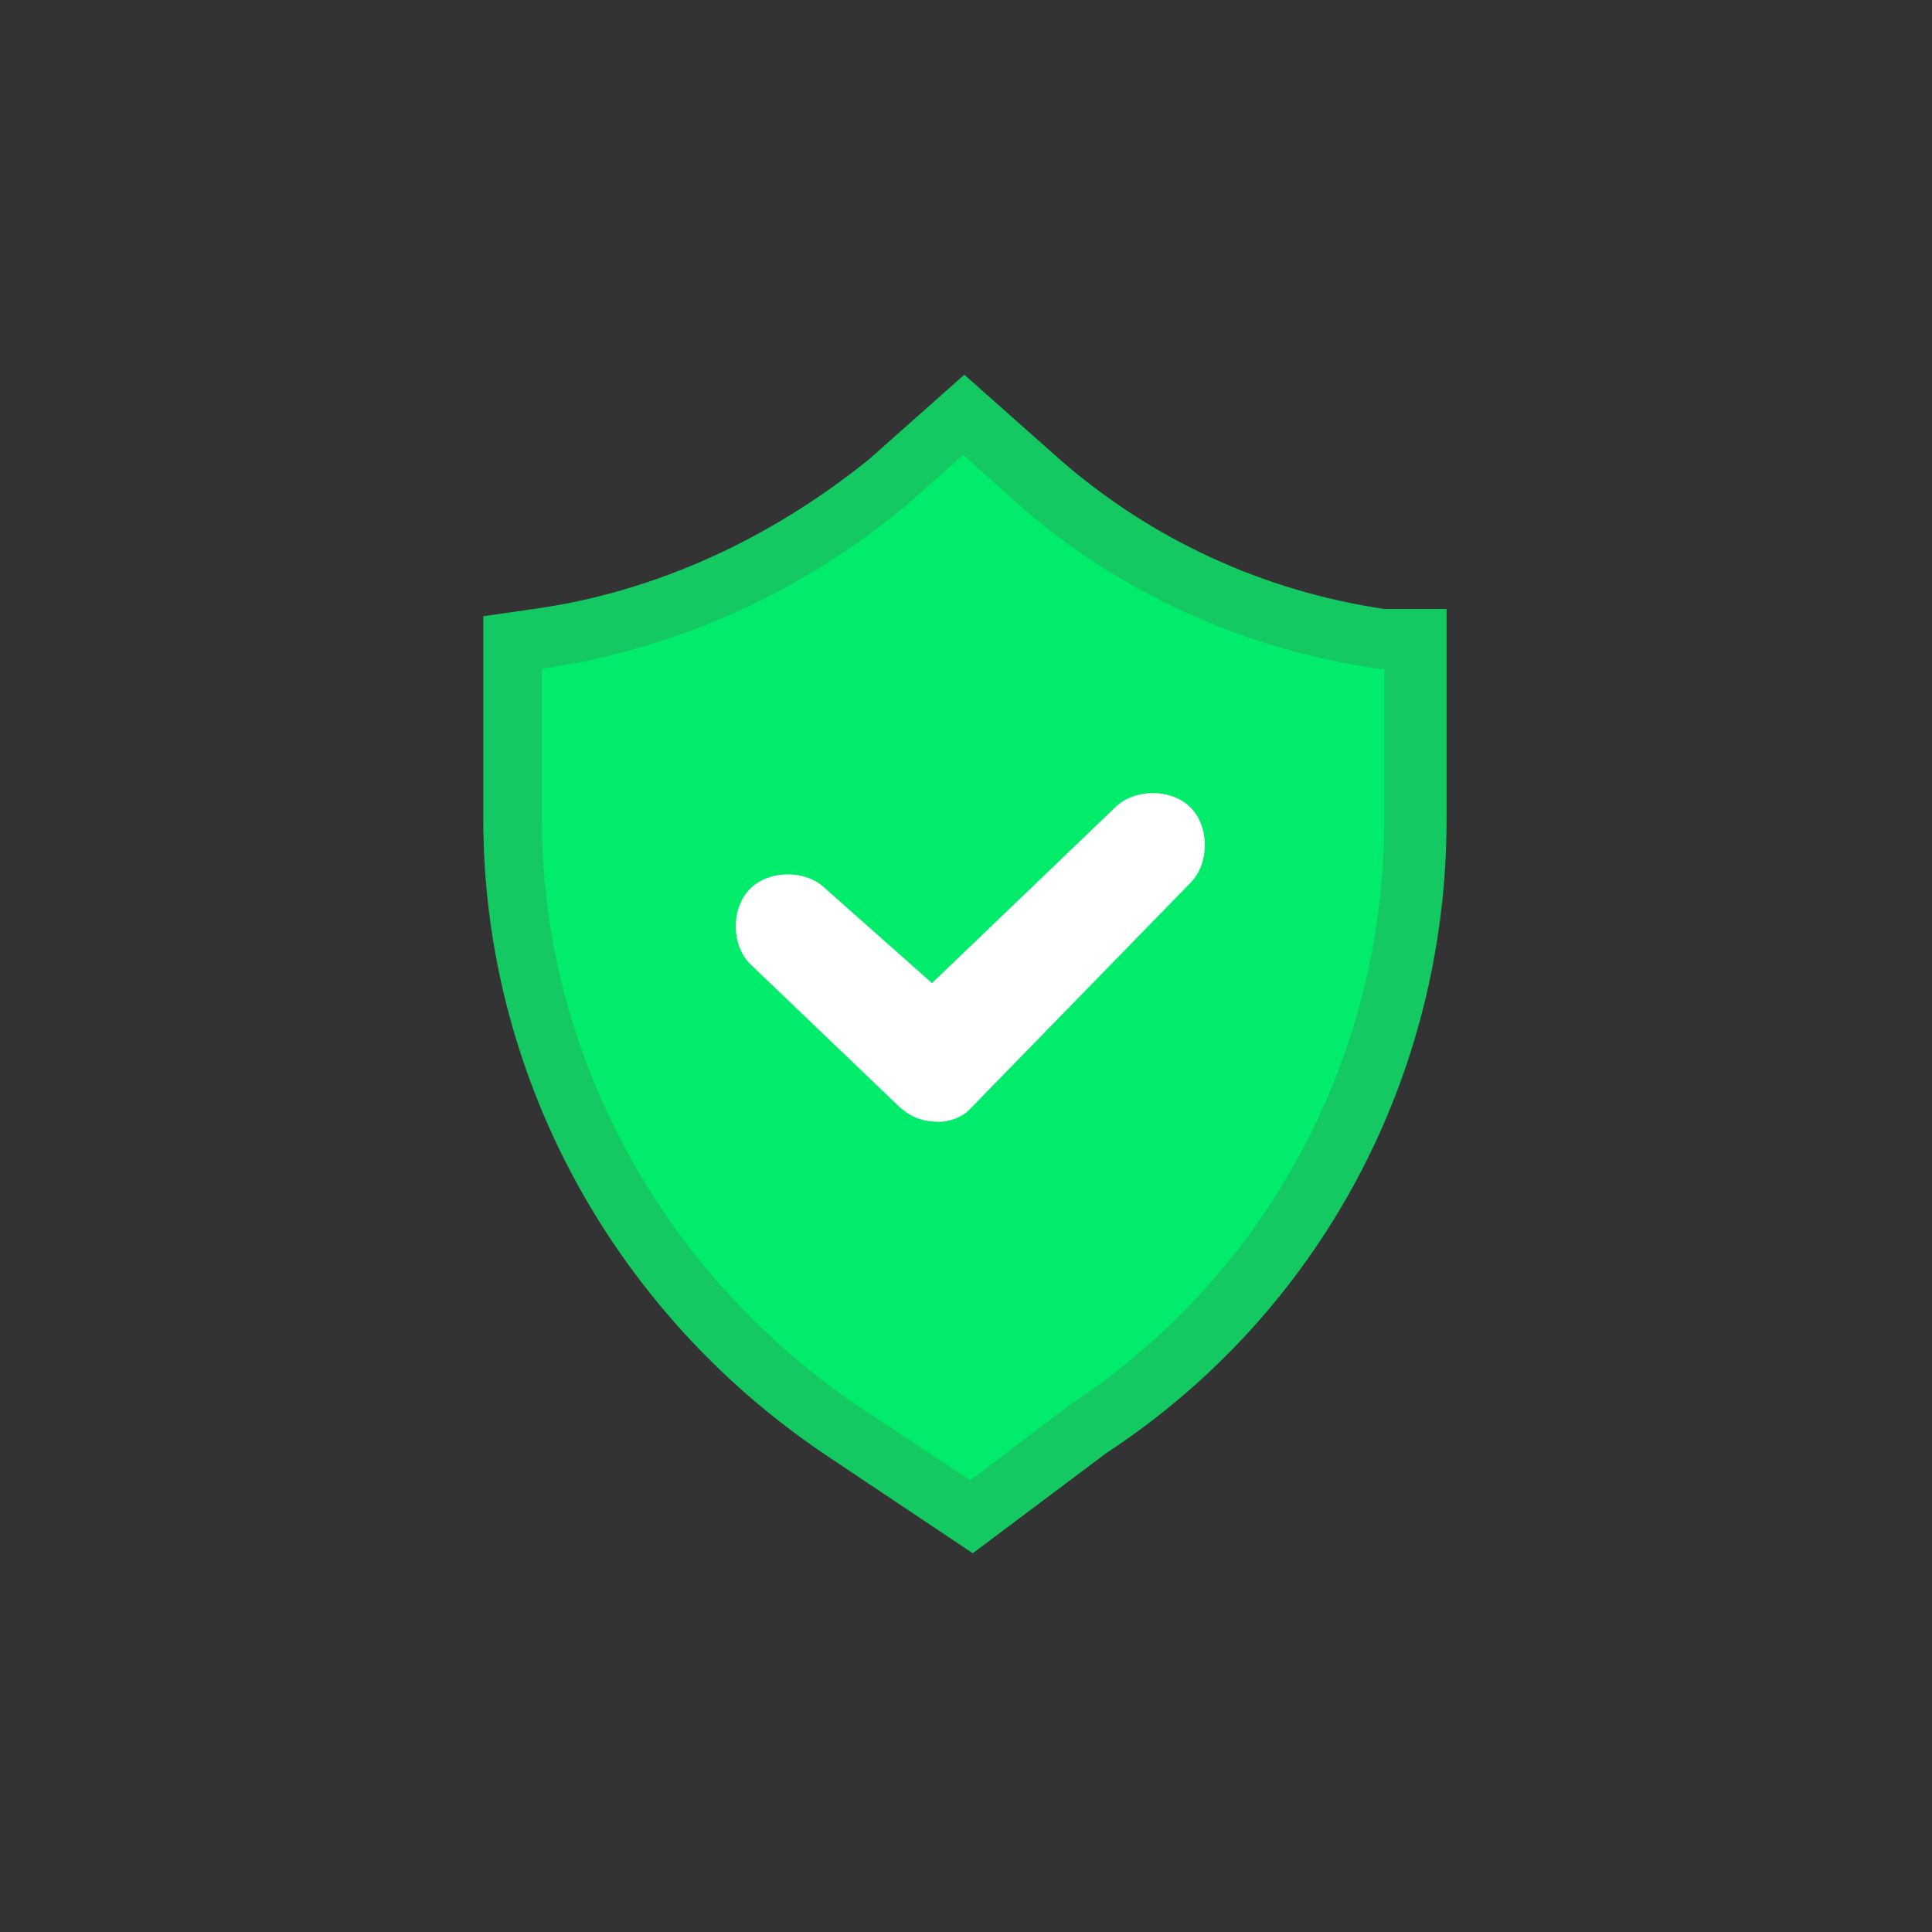 <svg xmlns="http://www.w3.org/2000/svg" xmlns:xlink="http://www.w3.org/1999/xlink" width="100" zoomAndPan="magnify" viewBox="0 0 75 75" height="100" preserveAspectRatio="xMidYMid meet" version="1.0"><rect x="0" y="0" width="75" height="75" fill="#333333" stroke="none"/><defs><clipPath id="9b08012976"><path d="M 18.707 14.547 L 56.207 14.547 L 56.207 60.297 L 18.707 60.297 Z M 18.707 14.547 " clip-rule="nonzero"/></clipPath></defs><path fill="#00ec6a" d="M 37.668 57.469 L 33.254 54.543 C 25.684 49.395 21.035 40.855 21.035 31.809 L 21.035 25.961 C 26.191 25.219 31.07 23.039 35.203 19.605 L 37.387 17.656 L 39.57 19.605 C 43.473 23.039 48.352 25.219 53.508 25.961 L 53.738 25.961 L 53.738 31.809 C 53.738 40.855 49.328 49.395 41.523 54.543 Z M 37.668 57.469 " fill-opacity="1" fill-rule="nonzero"/><g clip-path="url(#9b08012976)"><path fill="#14c962" d="M 32 56.445 C 23.684 50.832 18.762 41.598 18.762 31.809 L 18.762 23.922 L 20.711 23.641 C 25.402 22.992 29.863 20.949 33.719 17.844 L 37.434 14.547 L 41.199 17.887 C 44.727 20.949 49.047 22.945 53.738 23.641 L 56.156 23.641 L 56.156 31.809 C 56.156 41.785 51.23 50.973 42.961 56.398 L 37.762 60.297 Z M 32 56.445 " fill-opacity="1" fill-rule="nonzero"/></g><path fill="#00ec6a" d="M 37.668 57.469 L 33.254 54.543 C 25.684 49.395 21.035 40.855 21.035 31.809 L 21.035 25.961 C 26.191 25.219 31.07 23.039 35.203 19.605 L 37.387 17.656 L 39.57 19.605 C 43.473 23.039 48.352 25.219 53.508 25.961 L 53.738 25.961 L 53.738 31.809 C 53.738 40.855 49.328 49.395 41.523 54.543 Z M 37.668 57.469 " fill-opacity="1" fill-rule="nonzero"/><path fill="#ffffff" d="M 36.461 43.547 C 36.461 43.547 36.227 43.547 36.461 43.547 C 35.715 43.547 35.25 43.316 34.742 42.805 L 29.121 37.422 C 28.375 36.68 28.375 35.242 29.121 34.5 C 29.863 33.758 31.305 33.758 32.047 34.5 L 36.18 38.164 L 43.289 31.344 C 44.031 30.602 45.473 30.602 46.215 31.344 C 46.957 32.086 46.957 33.523 46.215 34.27 L 37.668 43.039 C 37.434 43.316 36.922 43.547 36.461 43.547 Z M 36.461 43.547 " fill-opacity="1" fill-rule="nonzero"/></svg>
